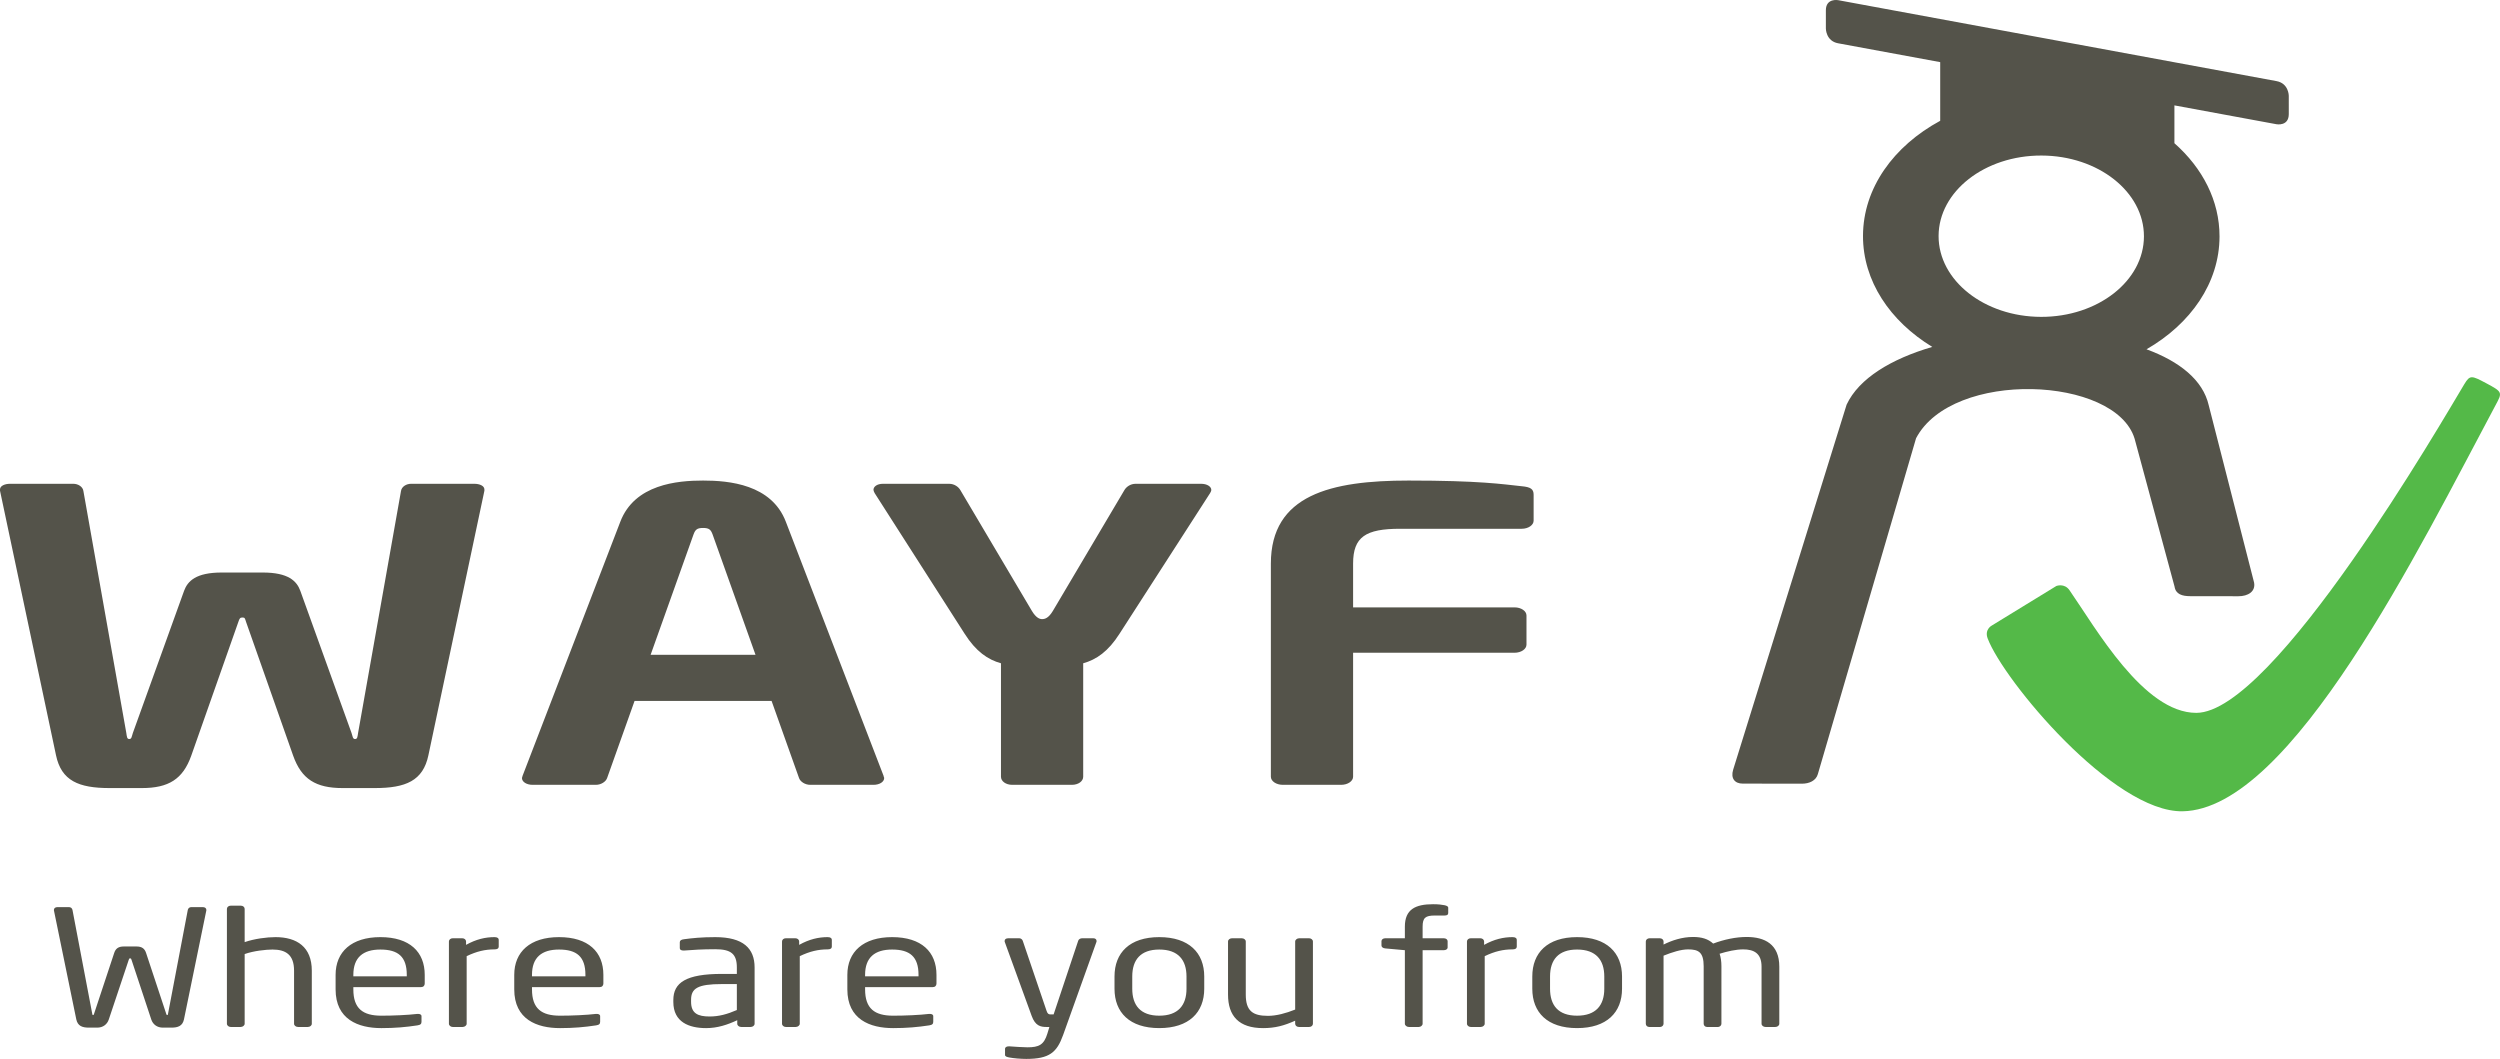 <?xml version="1.0" encoding="utf-8"?>
<!-- Generator: Adobe Illustrator 16.0.0, SVG Export Plug-In . SVG Version: 6.00 Build 0)  -->
<!DOCTYPE svg PUBLIC "-//W3C//DTD SVG 1.1//EN" "http://www.w3.org/Graphics/SVG/1.1/DTD/svg11.dtd">
<svg version="1.1" id="Layer_1" xmlns="http://www.w3.org/2000/svg" xmlns:xlink="http://www.w3.org/1999/xlink" x="0px" y="0px"
	 width="475.771px" height="201.521px" viewBox="0 0 475.771 201.521" enable-background="new 0 0 475.771 201.521"
	 xml:space="preserve">
<g>
	<path fill="#54534A" d="M39.271,173.155c0-0.307-0.269-0.521-0.652-0.521h-2.226c-0.307,0-0.575,0.185-0.652,0.521l-3.722,19.556
		c-0.077,0.307-0.039,0.46-0.191,0.46c-0.154,0-0.192-0.184-0.269-0.46l-3.761-11.358c-0.269-0.829-0.806-1.229-1.804-1.229h-2.456
		c-0.998,0-1.535,0.399-1.804,1.229l-3.76,11.358c-0.077,0.276-0.115,0.46-0.269,0.46c-0.154,0-0.115-0.153-0.192-0.46
		l-3.722-19.556c-0.077-0.337-0.346-0.521-0.653-0.521h-2.226c-0.384,0-0.652,0.215-0.652,0.521c0,0.031,0,0.062,0,0.093L14.52,194
		c0.269,1.259,1.151,1.566,2.379,1.566h1.612c1.075,0,1.88-0.614,2.188-1.535l3.799-11.358c0.077-0.276,0.115-0.276,0.23-0.276
		c0.039,0,0.039,0,0.039,0s0,0,0.038,0c0.116,0,0.154,0,0.23,0.276l3.76,11.358c0.307,0.921,1.113,1.535,2.188,1.535h1.65
		c1.228,0,2.11-0.308,2.379-1.566l4.26-20.752C39.271,173.216,39.271,173.186,39.271,173.155L39.271,173.155z M59.339,194.829v-10.1
		c0-4.513-2.84-6.386-6.907-6.386c-1.65,0-4.029,0.307-5.871,0.951v-6.323c0-0.338-0.307-0.614-0.729-0.614h-1.919
		c-0.422,0-0.729,0.276-0.729,0.614v21.857c0,0.337,0.346,0.614,0.729,0.614h1.881c0.422,0,0.767-0.308,0.767-0.614v-13.262
		c1.688-0.614,4.106-0.86,5.296-0.86c2.494,0,4.105,0.952,4.105,4.022v10.1c0,0.337,0.345,0.614,0.768,0.614h1.842
		C58.994,195.443,59.339,195.166,59.339,194.829L59.339,194.829z M80.829,187.184v-1.657c0-4.359-2.84-7.184-8.443-7.184
		c-5.487,0-8.519,2.793-8.519,7.184v2.764c0,5.709,4.298,7.367,8.711,7.367c2.571,0,4.681-0.185,6.869-0.522
		c0.614-0.092,0.768-0.307,0.768-0.706v-1.043c0-0.308-0.307-0.43-0.614-0.43c-0.077,0-0.115,0-0.192,0
		c-1.765,0.214-4.604,0.337-6.83,0.337c-3.531,0-5.334-1.351-5.334-5.003v-0.43h12.855C80.56,187.861,80.829,187.583,80.829,187.184
		L80.829,187.184z M77.413,185.803H67.244v-0.276c0-3.315,1.842-4.82,5.142-4.82c3.377,0,5.027,1.352,5.027,4.82V185.803
		L77.413,185.803z M94.911,180.155v-1.259c0-0.368-0.269-0.553-0.806-0.553c-1.727,0-3.492,0.399-5.411,1.474v-0.645
		c0-0.338-0.307-0.614-0.729-0.614h-1.803c-0.422,0-0.729,0.276-0.729,0.614v15.656c0,0.337,0.346,0.614,0.729,0.614h1.88
		c0.423,0,0.768-0.308,0.768-0.614v-12.863c1.918-0.921,3.531-1.289,5.295-1.289C94.643,180.676,94.911,180.493,94.911,180.155
		L94.911,180.155z M114.827,187.184v-1.657c0-4.359-2.84-7.184-8.442-7.184c-5.488,0-8.519,2.793-8.519,7.184v2.764
		c0,5.709,4.298,7.367,8.71,7.367c2.571,0,4.681-0.185,6.869-0.522c0.614-0.092,0.768-0.307,0.768-0.706v-1.043
		c0-0.308-0.307-0.43-0.614-0.43c-0.077,0-0.115,0-0.192,0c-1.765,0.214-4.604,0.337-6.83,0.337c-3.53,0-5.334-1.351-5.334-5.003
		v-0.43h12.855C114.558,187.861,114.827,187.583,114.827,187.184L114.827,187.184z M111.411,185.803h-10.169v-0.276
		c0-3.315,1.842-4.82,5.142-4.82c3.376,0,5.027,1.352,5.027,4.82V185.803L111.411,185.803z M143.606,194.829v-10.714
		c0-3.622-2.149-5.771-7.483-5.771c-2.609,0-4.375,0.185-5.948,0.399c-0.538,0.062-0.806,0.245-0.806,0.583v1.074
		c0,0.399,0.345,0.491,0.69,0.491c0.078,0,0.116,0,0.192,0c1.535-0.122,3.377-0.245,5.871-0.245c2.993,0,4.106,0.89,4.106,3.469
		v1.228h-2.84c-6.83,0-9.248,1.658-9.248,4.974v0.368c0,3.838,2.993,4.974,6.255,4.974c2.149,0,4.067-0.645,5.909-1.504v0.675
		c0,0.337,0.346,0.614,0.768,0.614h1.765C143.261,195.443,143.606,195.166,143.606,194.829L143.606,194.829z M140.229,192.219
		c-1.842,0.798-3.415,1.228-5.181,1.228c-2.226,0-3.53-0.583-3.53-2.793v-0.368c0-2.18,1.228-3.009,5.871-3.009h2.84V192.219
		L140.229,192.219z M158.303,180.155v-1.259c0-0.368-0.269-0.553-0.806-0.553c-1.727,0-3.492,0.399-5.411,1.474v-0.645
		c0-0.338-0.307-0.614-0.729-0.614h-1.803c-0.422,0-0.729,0.276-0.729,0.614v15.656c0,0.337,0.346,0.614,0.729,0.614h1.88
		c0.422,0,0.768-0.308,0.768-0.614v-12.863c1.919-0.921,3.53-1.289,5.295-1.289C158.034,180.676,158.303,180.493,158.303,180.155
		L158.303,180.155z M178.219,187.184v-1.657c0-4.359-2.84-7.184-8.442-7.184c-5.487,0-8.519,2.793-8.519,7.184v2.764
		c0,5.709,4.298,7.367,8.711,7.367c2.571,0,4.681-0.185,6.869-0.522c0.614-0.092,0.768-0.307,0.768-0.706v-1.043
		c0-0.308-0.308-0.43-0.614-0.43c-0.077,0-0.115,0-0.191,0c-1.766,0.214-4.605,0.337-6.831,0.337c-3.531,0-5.334-1.351-5.334-5.003
		v-0.43h12.855C177.95,187.861,178.219,187.583,178.219,187.184L178.219,187.184z M174.803,185.803h-10.169v-0.276
		c0-3.315,1.842-4.82,5.142-4.82c3.377,0,5.027,1.352,5.027,4.82V185.803L174.803,185.803z M208.687,179.08
		c0-0.307-0.23-0.521-0.615-0.521h-2.148c-0.345,0-0.651,0.215-0.729,0.46l-4.682,14.029h-0.614c-0.269,0-0.538-0.061-0.729-0.675
		l-4.528-13.323c-0.077-0.245-0.345-0.491-0.652-0.491h-2.11c-0.461,0-0.691,0.215-0.691,0.521c0,0.062,0,0.154,0.038,0.215
		l5.104,14.029c0.691,1.903,1.688,2.119,2.839,2.119h0.538l-0.384,1.259c-0.653,2.148-1.612,2.609-3.799,2.609
		c-0.844,0-2.571-0.123-3.415-0.185c-0.039,0-0.077,0-0.115,0c-0.422,0-0.729,0.153-0.729,0.491v1.136
		c0,0.308,0.346,0.398,0.806,0.491c0.806,0.153,2.149,0.276,3.224,0.276c4.413,0,5.833-1.229,7.022-4.544l6.331-17.683
		C208.687,179.234,208.687,179.141,208.687,179.08L208.687,179.08z M229.177,188.167v-2.333c0-4.514-2.916-7.491-8.557-7.491
		s-8.519,2.978-8.519,7.491v2.333c0,4.512,2.878,7.49,8.519,7.49S229.177,192.679,229.177,188.167L229.177,188.167z
		 M225.801,188.167c0,3.161-1.612,5.126-5.181,5.126c-3.607,0-5.143-1.996-5.143-5.126v-2.333c0-3.162,1.574-5.128,5.143-5.128
		c3.607,0,5.181,1.996,5.181,5.128V188.167L225.801,188.167z M249.86,194.829v-15.656c0-0.338-0.345-0.614-0.729-0.614h-1.881
		c-0.422,0-0.768,0.307-0.768,0.614v12.955c-1.766,0.706-3.568,1.196-5.181,1.196c-2.915,0-4.22-0.951-4.22-4.052v-10.1
		c0-0.338-0.346-0.614-0.768-0.614h-1.843c-0.421,0-0.767,0.276-0.767,0.614v10.1c0,4.083,2.072,6.386,6.676,6.386
		c2.265,0,3.991-0.461,6.102-1.412v0.583c0,0.337,0.308,0.614,0.729,0.614h1.92C249.554,195.443,249.86,195.166,249.86,194.829
		L249.86,194.829z M275.608,173.769v-1.013c0-0.276-0.307-0.399-0.729-0.491c-0.499-0.093-1.113-0.184-2.149-0.184
		c-3.377,0-5.372,0.981-5.372,4.267v2.21h-3.723c-0.422,0-0.729,0.246-0.729,0.553v0.829c0,0.307,0.307,0.521,0.729,0.553
		l3.723,0.337v13.999c0,0.307,0.345,0.614,0.768,0.614h1.881c0.383,0,0.729-0.308,0.729-0.614V180.83h4.029
		c0.422,0,0.729-0.214,0.729-0.521v-1.197c0-0.307-0.307-0.553-0.729-0.553h-4.029v-2.21c0-1.689,0.536-2.119,2.341-2.119h1.841
		C275.34,174.229,275.608,174.107,275.608,173.769L275.608,173.769z M288.655,180.155v-1.259c0-0.368-0.27-0.553-0.806-0.553
		c-1.728,0-3.492,0.399-5.411,1.474v-0.645c0-0.338-0.307-0.614-0.729-0.614h-1.803c-0.423,0-0.73,0.276-0.73,0.614v15.656
		c0,0.337,0.346,0.614,0.73,0.614h1.879c0.422,0,0.768-0.308,0.768-0.614v-12.863c1.919-0.921,3.531-1.289,5.296-1.289
		C288.386,180.676,288.655,180.493,288.655,180.155L288.655,180.155z M308.687,188.167v-2.333c0-4.514-2.917-7.491-8.557-7.491
		c-5.642,0-8.521,2.978-8.521,7.491v2.333c0,4.512,2.879,7.49,8.521,7.49C305.77,195.658,308.687,192.679,308.687,188.167
		L308.687,188.167z M305.309,188.167c0,3.161-1.61,5.126-5.179,5.126c-3.608,0-5.143-1.996-5.143-5.126v-2.333
		c0-3.162,1.574-5.128,5.143-5.128c3.605,0,5.179,1.996,5.179,5.128V188.167L305.309,188.167z M338.616,194.829v-10.867
		c0-4.268-2.762-5.648-6.215-5.648c-1.996,0-4.26,0.46-6.37,1.258c-0.96-0.89-2.188-1.258-3.839-1.258
		c-2.109,0-4.066,0.675-5.602,1.443v-0.584c0-0.338-0.307-0.614-0.729-0.614h-1.92c-0.422,0-0.729,0.276-0.729,0.614v15.656
		c0,0.337,0.27,0.614,0.652,0.614h2.034c0.423,0,0.69-0.308,0.69-0.614v-12.955c1.611-0.645,3.301-1.197,4.682-1.197
		c1.995,0,2.954,0.553,2.954,3.224v10.929c0,0.337,0.27,0.614,0.653,0.614h2.033c0.422,0,0.691-0.308,0.691-0.614V183.9
		c0-0.921-0.115-1.719-0.346-2.395c1.496-0.461,3.109-0.829,4.489-0.829c1.995,0,3.493,0.706,3.493,3.285v10.867
		c0,0.337,0.345,0.614,0.767,0.614h1.843C338.272,195.443,338.616,195.166,338.616,194.829L338.616,194.829z"/>
	<path fill="#54534A" d="M92.186,93.149c0-0.693-0.908-1.08-1.928-1.08h-12.02c-0.907,0-1.814,0.54-1.927,1.389l-8.164,46.032
		c-0.114,0.694-0.114,1.156-0.567,1.156c-0.454,0-0.454-0.462-0.68-1.156l-9.751-27.064c-0.68-1.851-2.268-3.47-7.144-3.47h-7.824
		c-4.875,0-6.463,1.619-7.144,3.47l-9.751,27.064c-0.227,0.694-0.227,1.156-0.681,1.156s-0.454-0.462-0.566-1.156l-8.165-46.032
		c-0.113-0.849-1.021-1.389-1.928-1.389H1.928C0.907,92.07,0,92.456,0,93.149c0,0.077,0,0.154,0,0.232l10.659,50.349
		c1.021,4.858,4.309,6.246,10.205,6.246h6.123c5.103,0,7.824-1.696,9.412-6.169l8.958-25.444c0.227-0.694,0.34-0.848,0.794-0.848
		s0.454,0.154,0.68,0.848l8.958,25.444c1.587,4.473,4.309,6.169,9.411,6.169h6.123c5.896,0,9.185-1.388,10.205-6.246l10.659-50.349
		C92.186,93.304,92.186,93.227,92.186,93.149L92.186,93.149z M168.27,148.049c0-0.077-0.113-0.231-0.113-0.386l-18.596-48.345
		c-2.722-7.171-10.886-7.865-15.761-7.865c-4.876,0-13.04,0.693-15.761,7.865l-18.596,48.345c0,0.154-0.113,0.309-0.113,0.386
		c0,0.771,0.906,1.311,2.041,1.311h12.019c1.021,0,1.928-0.617,2.154-1.311l5.216-14.65h26.08l5.216,14.65
		c0.227,0.694,1.133,1.311,2.154,1.311h12.02C167.362,149.359,168.27,148.82,168.27,148.049L168.27,148.049z M143.777,124.608
		h-19.957l8.164-22.899c0.341-0.926,0.681-1.234,1.815-1.234s1.474,0.308,1.814,1.234L143.777,124.608L143.777,124.608z
		 M230.52,93.227c0-0.617-0.793-1.157-1.927-1.157H216.12c-1.021,0-1.814,0.617-2.155,1.234l-13.606,22.978
		c-0.793,1.311-1.475,1.542-2.041,1.542c-0.454,0-1.134-0.231-1.928-1.542l-13.606-22.978c-0.34-0.617-1.134-1.234-2.155-1.234
		h-12.586c-1.133,0-1.814,0.54-1.814,1.157c0,0.155,0.113,0.386,0.227,0.617l17.121,26.756c2.155,3.393,4.422,4.935,6.917,5.628
		v21.59c0,0.848,0.908,1.542,2.155,1.542h11.338c1.248,0,2.155-0.694,2.155-1.542v-21.59c2.494-0.693,4.762-2.235,6.916-5.628
		l17.234-26.756C230.407,93.613,230.52,93.458,230.52,93.227L230.52,93.227z M291.862,99.086v-4.934
		c0-1.079-0.567-1.465-2.268-1.619c-3.629-0.386-8.051-1.08-21.543-1.08c-14.742,0-26.194,2.699-26.194,15.806v40.558
		c0,0.848,1.021,1.542,2.267,1.542h11.113c1.248,0,2.269-0.694,2.269-1.542v-23.594h30.728c1.248,0,2.269-0.694,2.269-1.542v-5.551
		c0-0.849-1.021-1.542-2.269-1.542h-30.728v-8.328c0-5.088,2.382-6.631,8.957-6.631h23.132
		C290.841,100.629,291.862,99.935,291.862,99.086L291.862,99.086z"/>
	<path fill="#54534A" d="M435.573,18.228c0,0,0.001-2.36-2.329-2.791L349.806,0.031c0,0-2.33-0.43-2.328,1.931l0.001,3.485
		c0,0,0.001,2.36,2.331,2.791l19.427,3.587v11.163c-8.854,4.791-14.669,12.8-14.693,21.889c-0.021,8.599,5.151,16.253,13.186,21.143
		c-7.77,2.277-13.96,5.966-16.306,10.993l-21.598,69.494c-0.486,1.635,0.322,2.617,1.812,2.62l11.29,0.016
		c1.4,0,2.67-0.577,3.021-1.812l18.693-63.927c6.91-13.135,37.981-11.839,41.594,0.092l7.598,28.134
		c0.222,1.479,1.484,1.824,2.971,1.826l9.183,0.014c1.818,0.004,3.305-0.889,2.982-2.61l-8.626-33.709
		c-1.102-4.852-5.611-8.391-11.847-10.677c8.406-4.833,13.875-12.633,13.896-21.448c0.017-6.82-3.232-13.046-8.585-17.771v-7.199
		l19.434,3.588c0,0,2.33,0.431,2.331-1.93L435.573,18.228L435.573,18.228z M408.01,44.994c-0.021,8.479-8.786,15.333-19.579,15.309
		c-10.792-0.024-19.521-6.917-19.502-15.394c0.021-8.479,8.785-15.333,19.576-15.308C399.299,29.624,408.031,36.516,408.01,44.994
		L408.01,44.994z"/>
	<path fill="#54B948" d="M468.984,73.105c-4.16,6.908-36.276,62.559-51.014,62.559c-10.04,0-19.112-16.119-24.129-23.341
		c-0.972-1.4-2.499-0.806-2.499-0.806l-12.311,7.545c0,0-1.403,0.738-0.759,2.445c3.007,7.964,23.89,33.114,37.098,32.888
		c20.698-0.355,45.061-50.162,59.536-77.242c1.331-2.486,1.41-2.534-1.823-4.255C470.36,71.447,470.046,71.343,468.984,73.105
		L468.984,73.105z"/>
</g>
</svg>
